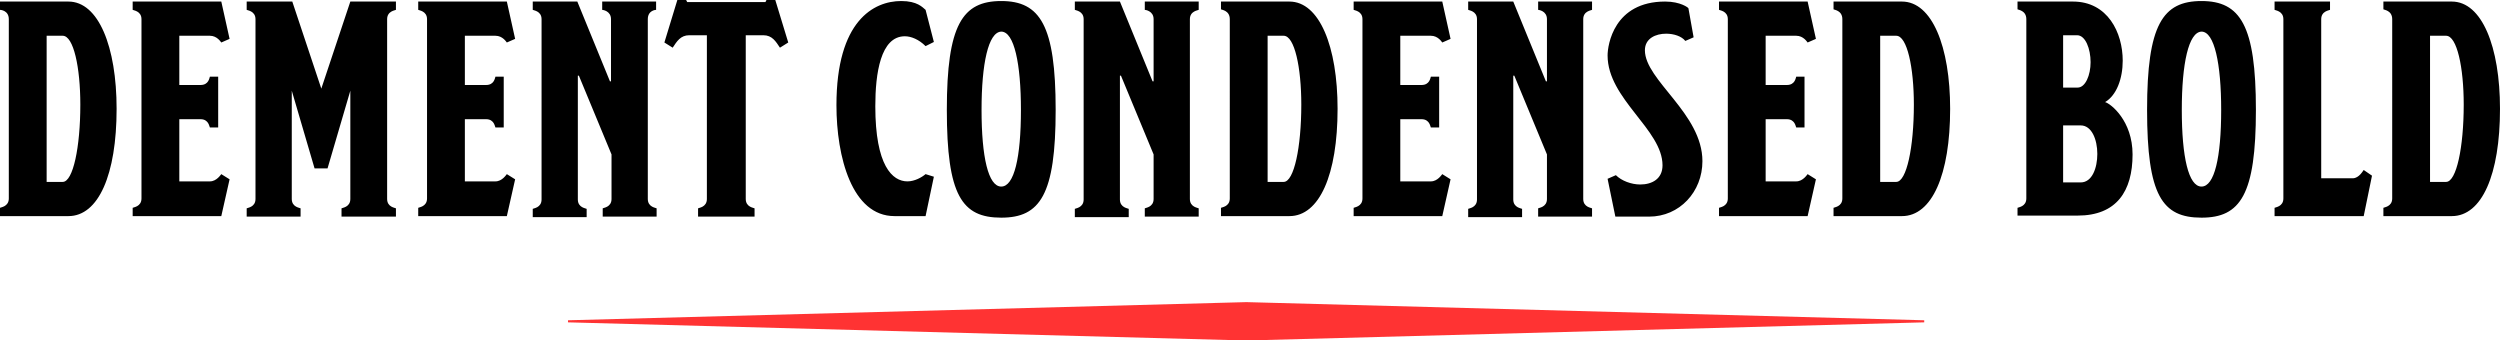 <svg xmlns="http://www.w3.org/2000/svg" xml:space="preserve" baseProfile="tiny" version="1.2" viewBox="0 0 482.4 65.7"><path d="M0 41.7v-1.6c.1-.1 1.7-.2 1.7-1.8V3.7C1.7 2 .1 1.9 0 1.9V.3h13.2C19 .3 22.5 9 22.5 21c0 12.7-3.5 20.7-9.3 20.7H0zm9-6.6h3.1c2 0 3.4-6.7 3.4-14.9 0-7.2-1.3-13.3-3.4-13.3H9v28.2zM25.6 40.1c.1-.1 1.7-.2 1.7-1.8V3.7c0-1.6-1.6-1.7-1.7-1.8V.3h17.1l1.6 7.2-1.6.7c-.1-.1-.8-1.3-2.2-1.3h-5.9v9.5h4.1c1.6 0 1.7-1.4 1.8-1.6h1.6v9.8h-1.6c-.1-.1-.2-1.6-1.8-1.6h-4.1v12h5.9c1.3 0 2.1-1.3 2.2-1.4l1.6 1-1.6 7.1H25.6v-1.6zM67.6.3h8.8v1.6c-.1.1-1.7.2-1.7 1.8v34.7c0 1.6 1.6 1.7 1.7 1.8v1.6H65.9v-1.6c.1-.1 1.7-.2 1.7-1.8V17.5l-4.4 15h-2.5l-4.4-15v20.9c0 1.6 1.6 1.7 1.7 1.8v1.6H47.6v-1.6c.1-.1 1.7-.2 1.7-1.8V3.7c0-1.6-1.6-1.7-1.7-1.8V.3h8.8L62 17.1 67.6.3zM80.7 40.1c.1-.1 1.7-.2 1.7-1.8V3.7c0-1.6-1.6-1.7-1.7-1.8V.3h17.1l1.6 7.2-1.6.7c-.1-.1-.8-1.3-2.2-1.3h-5.9v9.5h4.1c1.6 0 1.7-1.4 1.8-1.6h1.6v9.8h-1.6c-.1-.1-.2-1.6-1.8-1.6h-4.1v12h5.9c1.3 0 2.1-1.3 2.2-1.4l1.6 1-1.6 7.1H80.7v-1.6zM111.4.3l6.3 15.4h.2v-12c0-1.6-1.6-1.8-1.7-1.8V.3h10.4v1.6c-.1 0-1.6.1-1.6 1.8v34.7c0 1.6 1.6 1.7 1.7 1.8v1.6h-10.4v-1.6c.1-.1 1.7-.2 1.7-1.8v-8.6l-6.3-15.2h-.2v23.9c0 1.6 1.6 1.7 1.7 1.8v1.6h-10.4v-1.6c.1-.1 1.7-.2 1.7-1.8V3.7c0-1.6-1.6-1.7-1.7-1.8V.3h8.6zM147.7.4l.2-.4h1.7l2.5 8.2-1.6 1c-.8-1.2-1.5-2.4-3.2-2.4h-3.4v31.6c0 1.6 1.6 1.7 1.7 1.8v1.6h-10.9v-1.6c.1-.1 1.7-.2 1.7-1.8V6.8H133c-1.7 0-2.4 1.2-3.2 2.4l-1.6-1 2.5-8.2h1.7l.2.4h15.1zM172.6 41.7c-8.2 0-11.2-11.4-11.2-21.4C161.4 4 168.6.2 173.9.2c3.1 0 4.1 1.2 4.7 1.7l1.6 6.2-1.6.8c-1.3-1.3-2.8-1.9-4-1.9-4.7 0-5.7 7.2-5.7 13.5 0 11.5 3.3 14.5 6.2 14.5 1.4 0 2.8-.8 3.5-1.4l1.6.5-1.6 7.6h-6zM203.7 21.2c0 16.4-3 20.8-10.5 20.8-7.6 0-10.5-4.3-10.5-20.8 0-16.4 3-21 10.5-21s10.5 4.7 10.5 21zm-14.3 0c0 9.1 1.3 14.8 3.8 14.8s3.8-5.6 3.8-14.8c0-8.9-1.3-15.1-3.8-15.1-2.5.1-3.8 6.2-3.8 15.1zM216.1.3l6.3 15.4h.2v-12c0-1.6-1.6-1.8-1.7-1.8V.3h10.4v1.6c-.1.1-1.7.2-1.7 1.8v34.7c0 1.6 1.6 1.7 1.7 1.8v1.6h-10.4v-1.6c.1-.1 1.7-.2 1.7-1.8v-8.6l-6.3-15.2h-.2v23.9c0 1.6 1.6 1.7 1.7 1.8v1.6h-10.4v-1.6c.1-.1 1.7-.2 1.7-1.8V3.7c0-1.6-1.6-1.7-1.7-1.8V.3h8.7zM235.6 41.7v-1.6c.1-.1 1.7-.2 1.7-1.8V3.7c0-1.7-1.6-1.8-1.7-1.9V.3h13.2c5.8 0 9.3 8.7 9.3 20.7 0 12.7-3.5 20.7-9.3 20.7h-13.2zm9-6.6h3.1c2 0 3.4-6.7 3.4-14.9 0-7.2-1.3-13.3-3.4-13.3h-3.1v28.2zM261.2 40.1c.1-.1 1.7-.2 1.7-1.8V3.7c0-1.6-1.6-1.7-1.7-1.8V.3h17.1l1.6 7.2-1.6.7c-.1-.1-.8-1.3-2.2-1.3h-5.9v9.5h4.1c1.6 0 1.7-1.4 1.8-1.6h1.6v9.8h-1.6c-.1-.1-.2-1.6-1.8-1.6h-4.1v12h5.9c1.3 0 2.1-1.3 2.2-1.4l1.6 1-1.6 7.1h-17.1v-1.6zM292 .3l6.3 15.4h.2v-12c0-1.6-1.6-1.8-1.7-1.8V.3h10.4v1.6c-.1.1-1.7.2-1.7 1.8v34.7c0 1.6 1.6 1.7 1.7 1.8v1.6h-10.4v-1.6c.1-.1 1.7-.2 1.7-1.8v-8.6l-6.3-15.2h-.2v23.9c0 1.6 1.6 1.7 1.7 1.8v1.6h-10.4v-1.6c.1-.1 1.7-.2 1.7-1.8V3.7c0-1.6-1.6-1.7-1.7-1.8V.3h8.7zM310.2 34.5l1.6-.7c1.1 1.1 3 1.8 4.7 1.8 2.3 0 4.3-1.1 4.3-3.7 0-6.9-10.6-12.8-10.6-21.2 0-2 1.2-10.4 11.1-10.4 3 0 4.5 1.2 4.5 1.3l1 5.6-1.6.7c-.7-.9-2.2-1.4-3.7-1.4-2 0-4.1.9-4.1 3.2 0 5.8 11.1 12.2 11.1 21.4 0 5.9-4.4 10.7-10.3 10.7h-6.5l-1.5-7.3zM331.7 40.1c.1-.1 1.7-.2 1.7-1.8V3.7c0-1.6-1.6-1.7-1.7-1.8V.3h17.1l1.6 7.2-1.6.7c-.1-.1-.8-1.3-2.2-1.3h-5.9v9.5h4.1c1.6 0 1.7-1.4 1.8-1.6h1.6v9.8h-1.6c-.1-.1-.2-1.6-1.8-1.6h-4.1v12h5.9c1.3 0 2.1-1.3 2.2-1.4l1.6 1-1.6 7.1h-17.1v-1.6zM353.8 41.7v-1.6c.1-.1 1.7-.2 1.7-1.8V3.7c0-1.7-1.6-1.8-1.7-1.9V.3H367c5.8 0 9.3 8.7 9.3 20.7 0 12.7-3.5 20.7-9.3 20.7h-13.2zm9-6.6h3.1c2 0 3.4-6.7 3.4-14.9 0-7.2-1.3-13.3-3.4-13.3h-3.1v28.2zM389.3 41.7v-1.6c.1-.1 1.7-.2 1.7-1.8V3.7c0-1.7-1.6-1.8-1.7-1.9V.3H400c6.7 0 9.6 6 9.6 11.4 0 3.5-1.2 6.7-3.4 8 1.1.3 5.3 3.6 5.3 10.1 0 7.1-3.1 11.8-10.6 11.8h-11.6zm8.8-34.9v10.1h2.8c1.5 0 2.5-2.4 2.5-4.9 0-2.6-1-5.2-2.6-5.2h-2.7zm3.4 28.4c2.2 0 3.2-2.8 3.2-5.5 0-2.8-1.1-5.5-3.2-5.5h-3.4v11h3.4zM435.3 21.2c0 16.4-3 20.8-10.5 20.8-7.6 0-10.5-4.3-10.5-20.8 0-16.4 3-21 10.5-21s10.5 4.7 10.5 21zm-14.3 0c0 9.1 1.3 14.8 3.8 14.8s3.8-5.6 3.8-14.8c0-8.9-1.3-15.1-3.8-15.1-2.5.1-3.8 6.2-3.8 15.1zM454 34.4c1.2 0 2-1.5 2.1-1.6l1.6 1.1-1.6 7.8h-17.2v-1.6c.1-.1 1.7-.2 1.7-1.8V3.7c0-1.6-1.6-1.7-1.7-1.8V.3h10.7v1.6c-.1.1-1.7.2-1.7 1.8v30.7h6.1zM459.9 41.7v-1.6c.1-.1 1.7-.2 1.7-1.8V3.7c0-1.7-1.6-1.8-1.7-1.9V.3h13.2c5.8 0 9.3 8.7 9.3 20.7 0 12.7-3.5 20.7-9.3 20.7h-13.2zm9-6.6h3.1c2 0 3.4-6.7 3.4-14.9 0-7.2-1.3-13.3-3.4-13.3h-3.1v28.2z"/><path fill="#F33" d="M109.6 62.2v-.4l130.8-3.5h.2l130.7 3.5v.4l-130.7 3.5h-.2l-130.8-3.5z"/></svg>